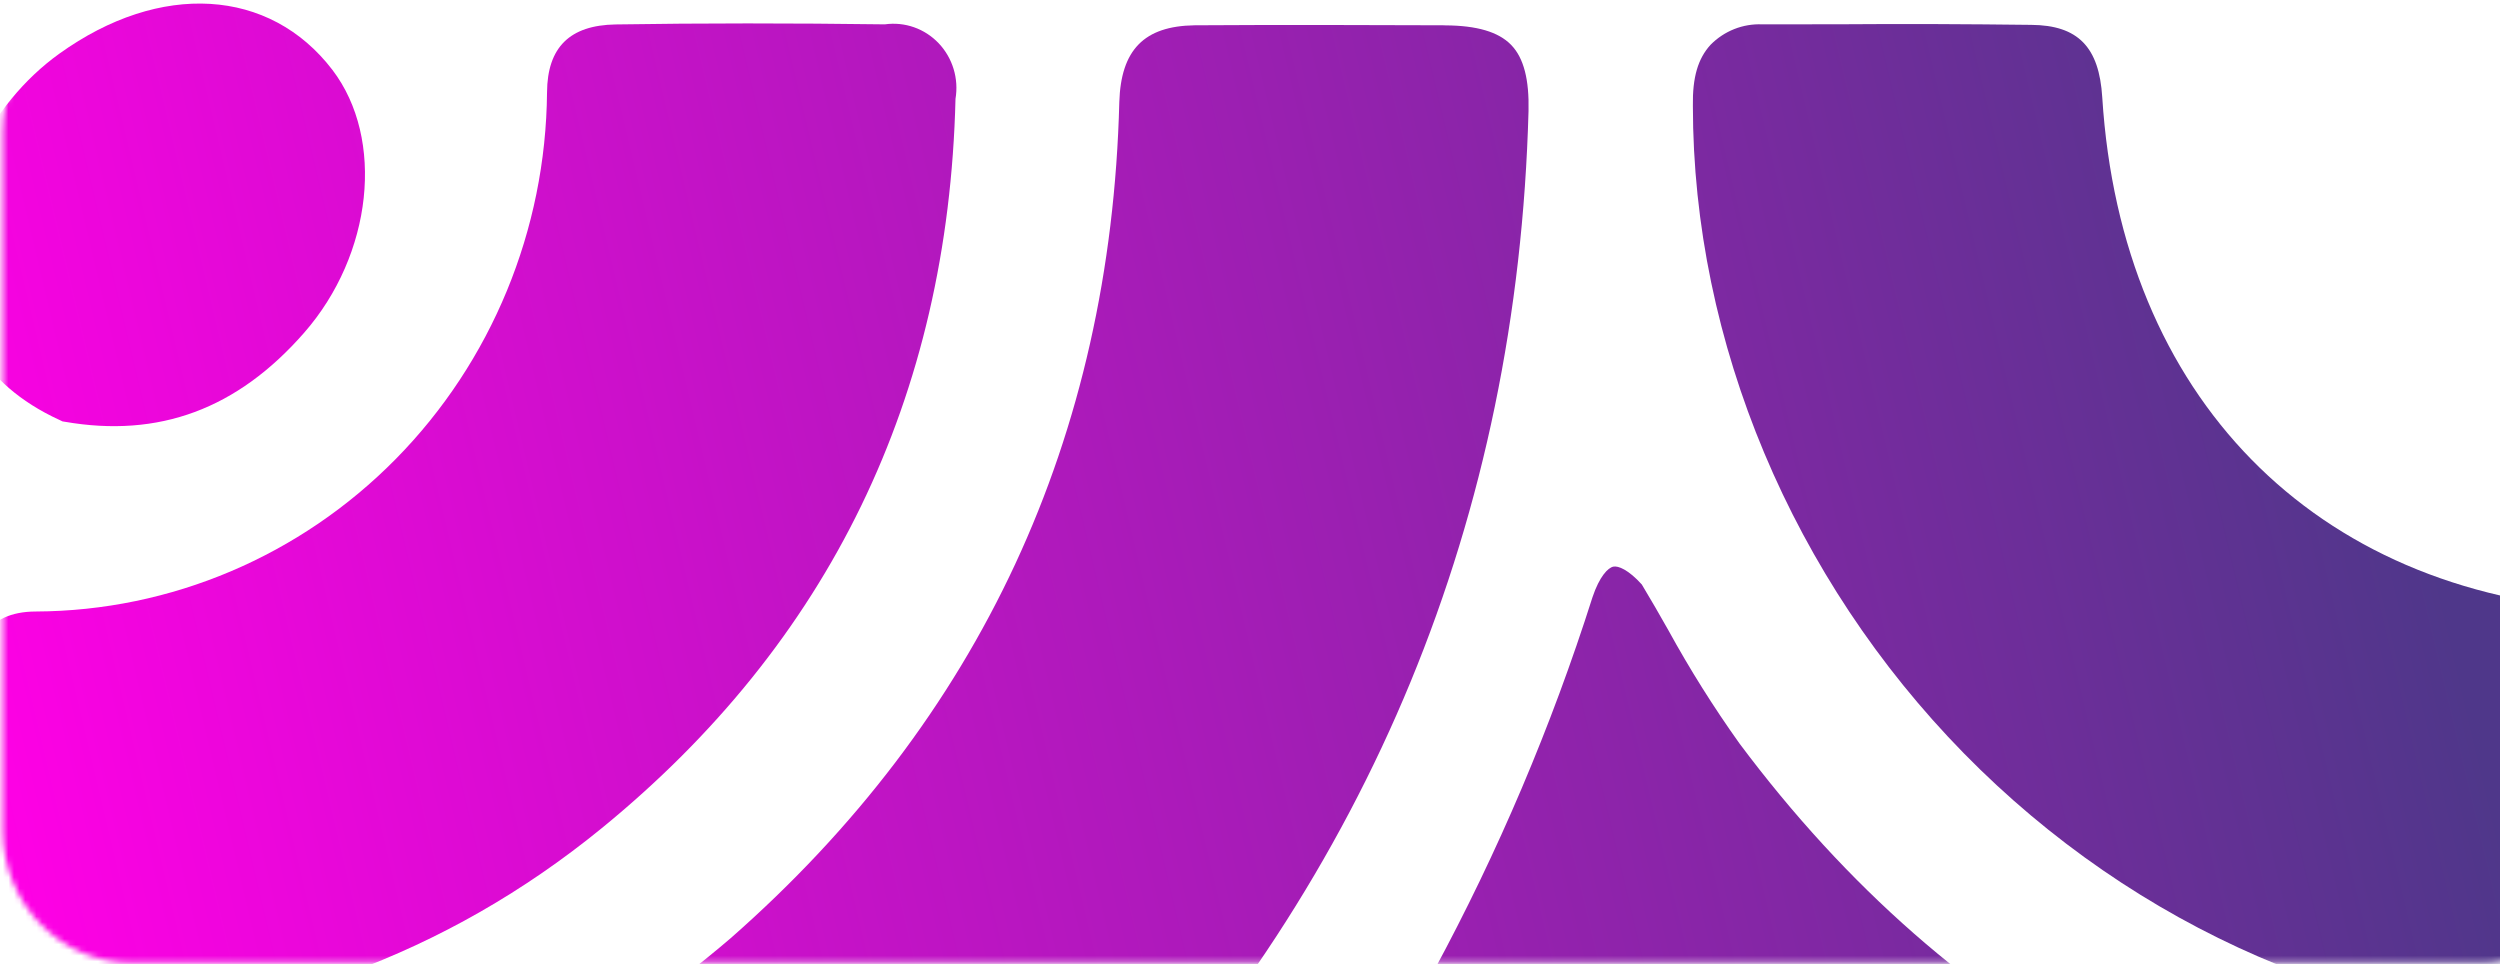 <svg width="446" height="172" viewBox="0 0 446 172" fill="none" xmlns="http://www.w3.org/2000/svg">
<mask id="mask0_960_4575" style="mask-type:alpha" maskUnits="userSpaceOnUse" x="0" y="-1" width="466" height="173">
<path d="M0.5 148.217L0.5 23.537C0.5 10.538 10.774 -0 23.448 -0L442.719 -0C455.393 -0 465.667 10.538 465.667 23.537V148.217C465.667 161.216 455.393 171.754 442.719 171.754L23.448 171.754C10.774 171.754 0.5 161.216 0.5 148.217Z" fill="#0A090F"/>
</mask>
<g mask="url(#mask0_960_4575)">
<path d="M168.868 231.741L172.578 228.62C180.301 222.381 187.706 215.742 194.763 208.729C244.516 155.887 270.723 92.324 272.689 19.803C272.822 14.208 271.847 10.379 269.644 8.071L269.556 7.98C267.308 5.688 263.48 4.557 257.864 4.526L257.464 4.512C242.92 4.451 227.814 4.421 213.122 4.512C204.12 4.647 199.967 8.885 199.685 18.219C198.148 78.149 174.824 128.306 130.378 167.348C119.506 176.669 107.682 184.769 95.11 191.507C90.277 194.176 89.464 195.82 89.627 197.976C89.789 200.133 90.809 200.6 95.761 202.305C118.928 210.178 141.353 220.167 162.763 232.148C165.69 233.807 166.769 233.49 168.868 231.741Z" fill="url(#paint0_linear_960_4575)"/>
<path d="M59.306 12.474C68.692 24.795 66.489 45.409 54.236 59.389C42.337 72.976 28.354 78.164 11.533 75.238L11.149 75.178L10.646 74.936C-3.869 68.301 -7.8 57.323 -8.569 49.3C-9.914 34.959 -2.036 18.627 10.602 9.563C28.561 -3.33 48.116 -2.169 59.306 12.474Z" fill="url(#paint1_linear_960_4575)"/>
<path d="M9.94 183.484C46.966 182.292 79.75 170.258 107.317 147.773C147.935 114.627 169.175 70.849 170.461 17.63C170.76 15.855 170.645 14.032 170.124 12.311C169.603 10.588 168.691 9.017 167.463 7.722C166.234 6.428 164.724 5.447 163.054 4.861C161.384 4.274 159.603 4.097 157.852 4.345C141.254 4.119 125.113 4.119 109.829 4.361C101.656 4.495 97.65 8.432 97.591 16.455C97.381 41.026 87.695 64.523 70.629 81.861C53.563 99.199 30.491 108.982 6.407 109.093C-2.846 109.093 -4.93 115.622 -4.989 121.051C-5.173 131.138 -5.169 141.362 -5.166 151.46V151.466L-5.165 151.47L-5.165 151.478C-5.164 154.357 -5.163 157.226 -5.167 160.079L-5.107 171.872C-5.13 173.428 -4.842 174.973 -4.26 176.412C-3.678 177.851 -2.815 179.154 -1.723 180.241C0.908 182.775 4.278 183.74 9.94 183.484Z" fill="url(#paint2_linear_960_4575)"/>
<path d="M217.773 326.4C206.126 347.91 196.458 370.477 188.892 393.808L188.774 394.201C187.103 399.161 186.439 400.142 184.561 400.398C183.927 400.506 183.275 400.446 182.67 400.225C182.065 400.004 181.525 399.627 181.102 399.132C179.988 397.885 179.053 396.483 178.324 394.969C170.761 380.359 161.49 366.737 150.713 354.404C113.494 312.571 66.505 290.297 11.077 288.216C-1.99 287.734 -4.99 284.552 -5.034 271.236C-5.044 260.368 -5.044 249.5 -5.034 238.632L-5.049 230.595C-5.034 223.462 -3.837 218.802 -1.59 216.6C0.656 214.398 4.913 213.433 11.432 213.659C82.986 216.178 143.677 242.719 196.963 294.821C198.47 296.601 200.066 298.531 201.752 300.582C202.304 301.245 202.863 301.918 203.431 302.6L203.433 302.602C207.687 307.713 212.376 313.346 217.213 318.919C219.37 321.423 219.755 322.84 217.773 326.4Z" fill="url(#paint3_linear_960_4575)"/>
<path d="M155.074 496.988H153.892C151.325 496.994 148.742 497 146.145 497.008L145.644 497.009C134.224 497.04 122.571 497.07 111.101 496.972C106.194 496.913 102.765 495.887 100.681 493.761C98.597 491.634 97.606 488.302 97.34 483.476C94.531 431.057 59.471 395.317 8.048 392.377C-1.574 391.849 -5.018 388.154 -5.107 378.261C-5.255 363.241 -5.21 347.875 -5.137 333.412C-5.048 327.29 -3.865 323.067 -1.693 320.851C0.48 318.633 4.382 317.669 10.132 317.834C53.293 319.192 91.176 335.856 122.748 367.313C152.74 398.966 168.821 437.119 170.314 480.565C170.55 486.929 169.515 491.121 167.387 493.474C165.258 495.827 161.223 496.958 155.074 496.988Z" fill="url(#paint4_linear_960_4575)"/>
<path d="M199.953 482.419C202.761 396.794 236.624 326.052 300.567 272.156C305.238 268.235 307.78 267.993 312.864 270.949C332.723 282.216 353.602 291.498 375.21 298.667L376.822 299.194C382.128 300.929 382.734 301.637 382.868 303.613C383.103 306.538 381.537 307.805 375.905 310.866C358.819 320.159 343.202 332.024 329.582 346.063C293.663 383.462 274.626 428.824 273.015 480.896C272.616 493.699 269.32 497.002 256.934 497.002L246.218 497.017C235.684 497.048 225.145 497.043 214.601 497.002C209.19 496.973 205.274 495.781 202.998 493.459L202.879 493.338C200.765 491.091 199.775 487.426 199.953 482.419Z" fill="url(#paint5_linear_960_4575)"/>
<path d="M474.256 320.91C476.562 323.231 477.671 327.168 477.671 333.199C477.731 347.526 477.789 362.787 477.524 378.049C477.524 388.303 474.109 391.877 463.822 392.42C413.374 395.12 377.678 431.629 375.062 483.249C374.574 493.307 371.056 496.896 361.582 497.002C346.948 497.152 332.107 497.092 316.056 496.971C310.986 496.896 307.556 495.961 305.295 493.655C303.034 491.347 302.059 487.697 302.072 482.374C302.147 438.989 321.732 396.175 358.684 358.474C383.324 334.029 420.987 319.281 462.106 317.893C468.078 317.622 471.95 318.588 474.256 320.91Z" fill="url(#paint6_linear_960_4575)"/>
<path d="M65.043 472.21C65.598 461.303 61.924 450.61 54.815 442.442C44.675 432.097 34.89 426.578 24.869 425.522C20.347 424.775 15.716 425.132 11.355 426.56C6.993 427.989 3.025 430.451 -0.225 433.743C-3.476 437.037 -5.917 441.068 -7.348 445.507C-8.78 449.947 -9.162 454.668 -8.462 459.286C-6.319 482.103 15.01 501.331 37.093 500.516C44.432 500.393 51.44 497.378 56.65 492.102C61.86 486.826 64.868 479.697 65.043 472.21Z" fill="url(#paint7_linear_960_4575)"/>
<path d="M328.528 4.33C323.818 4.349 319.103 4.354 314.382 4.344C312.678 4.27 310.977 4.558 309.387 5.189C307.796 5.819 306.353 6.779 305.144 8.01C302.928 10.452 301.922 13.77 302.011 18.897C302.011 61.122 319.836 103.256 350.36 134.397C380.955 165.613 422.166 183.529 463.464 183.438C473.707 183.453 477.55 179.532 477.609 169.006C477.743 153.097 477.713 137.443 477.565 122.484C477.416 113.285 473.87 109.424 464.735 108.881C412.764 105.805 378.414 70.728 375.043 17.375C374.496 8.401 370.728 4.496 362.361 4.436C351.202 4.3 339.761 4.24 328.528 4.33Z" fill="url(#paint8_linear_960_4575)"/>
<path d="M284.1 106.546C285.342 102.836 286.864 101.283 287.825 101.087C288.682 100.906 290.514 101.63 292.895 104.269C294.476 106.878 296.043 109.622 297.625 112.412C301.461 119.403 305.701 126.156 310.322 132.635C348.634 183.908 399.924 211.082 462.758 213.329C474.154 213.736 477.642 217.386 477.672 228.967V231.983C477.701 245.435 477.731 259.339 477.642 273.002C477.598 278.596 476.267 282.729 474.066 284.885C471.863 287.041 468.242 288.052 463.29 287.886C389.414 285.322 326.861 258.268 276.917 207.312C269.93 200.184 263.2 192.594 256.726 184.541C253.326 180.318 253.133 178.011 255.764 173.276C267.265 152 276.752 129.656 284.1 106.546Z" fill="url(#paint9_linear_960_4575)"/>
</g>
<defs>
<linearGradient id="paint0_linear_960_4575" x1="1.999" y1="160.769" x2="425.418" y2="60.311" gradientUnits="userSpaceOnUse">
<stop stop-color="#FF00E5"/>
<stop offset="1" stop-color="#4F378A"/>
</linearGradient>
<linearGradient id="paint1_linear_960_4575" x1="1.999" y1="160.769" x2="425.418" y2="60.311" gradientUnits="userSpaceOnUse">
<stop stop-color="#FF00E5"/>
<stop offset="1" stop-color="#4F378A"/>
</linearGradient>
<linearGradient id="paint2_linear_960_4575" x1="1.999" y1="160.769" x2="425.418" y2="60.311" gradientUnits="userSpaceOnUse">
<stop stop-color="#FF00E5"/>
<stop offset="1" stop-color="#4F378A"/>
</linearGradient>
<linearGradient id="paint3_linear_960_4575" x1="1.999" y1="160.769" x2="425.418" y2="60.311" gradientUnits="userSpaceOnUse">
<stop stop-color="#FF00E5"/>
<stop offset="1" stop-color="#4F378A"/>
</linearGradient>
<linearGradient id="paint4_linear_960_4575" x1="1.999" y1="160.769" x2="425.418" y2="60.311" gradientUnits="userSpaceOnUse">
<stop stop-color="#FF00E5"/>
<stop offset="1" stop-color="#4F378A"/>
</linearGradient>
<linearGradient id="paint5_linear_960_4575" x1="1.999" y1="160.769" x2="425.418" y2="60.311" gradientUnits="userSpaceOnUse">
<stop stop-color="#FF00E5"/>
<stop offset="1" stop-color="#4F378A"/>
</linearGradient>
<linearGradient id="paint6_linear_960_4575" x1="1.999" y1="160.769" x2="425.418" y2="60.311" gradientUnits="userSpaceOnUse">
<stop stop-color="#FF00E5"/>
<stop offset="1" stop-color="#4F378A"/>
</linearGradient>
<linearGradient id="paint7_linear_960_4575" x1="1.999" y1="160.769" x2="425.418" y2="60.311" gradientUnits="userSpaceOnUse">
<stop stop-color="#FF00E5"/>
<stop offset="1" stop-color="#4F378A"/>
</linearGradient>
<linearGradient id="paint8_linear_960_4575" x1="1.999" y1="160.769" x2="425.418" y2="60.311" gradientUnits="userSpaceOnUse">
<stop stop-color="#FF00E5"/>
<stop offset="1" stop-color="#4F378A"/>
</linearGradient>
<linearGradient id="paint9_linear_960_4575" x1="1.999" y1="160.769" x2="425.418" y2="60.311" gradientUnits="userSpaceOnUse">
<stop stop-color="#FF00E5"/>
<stop offset="1" stop-color="#4F378A"/>
</linearGradient>
</defs>
</svg>
